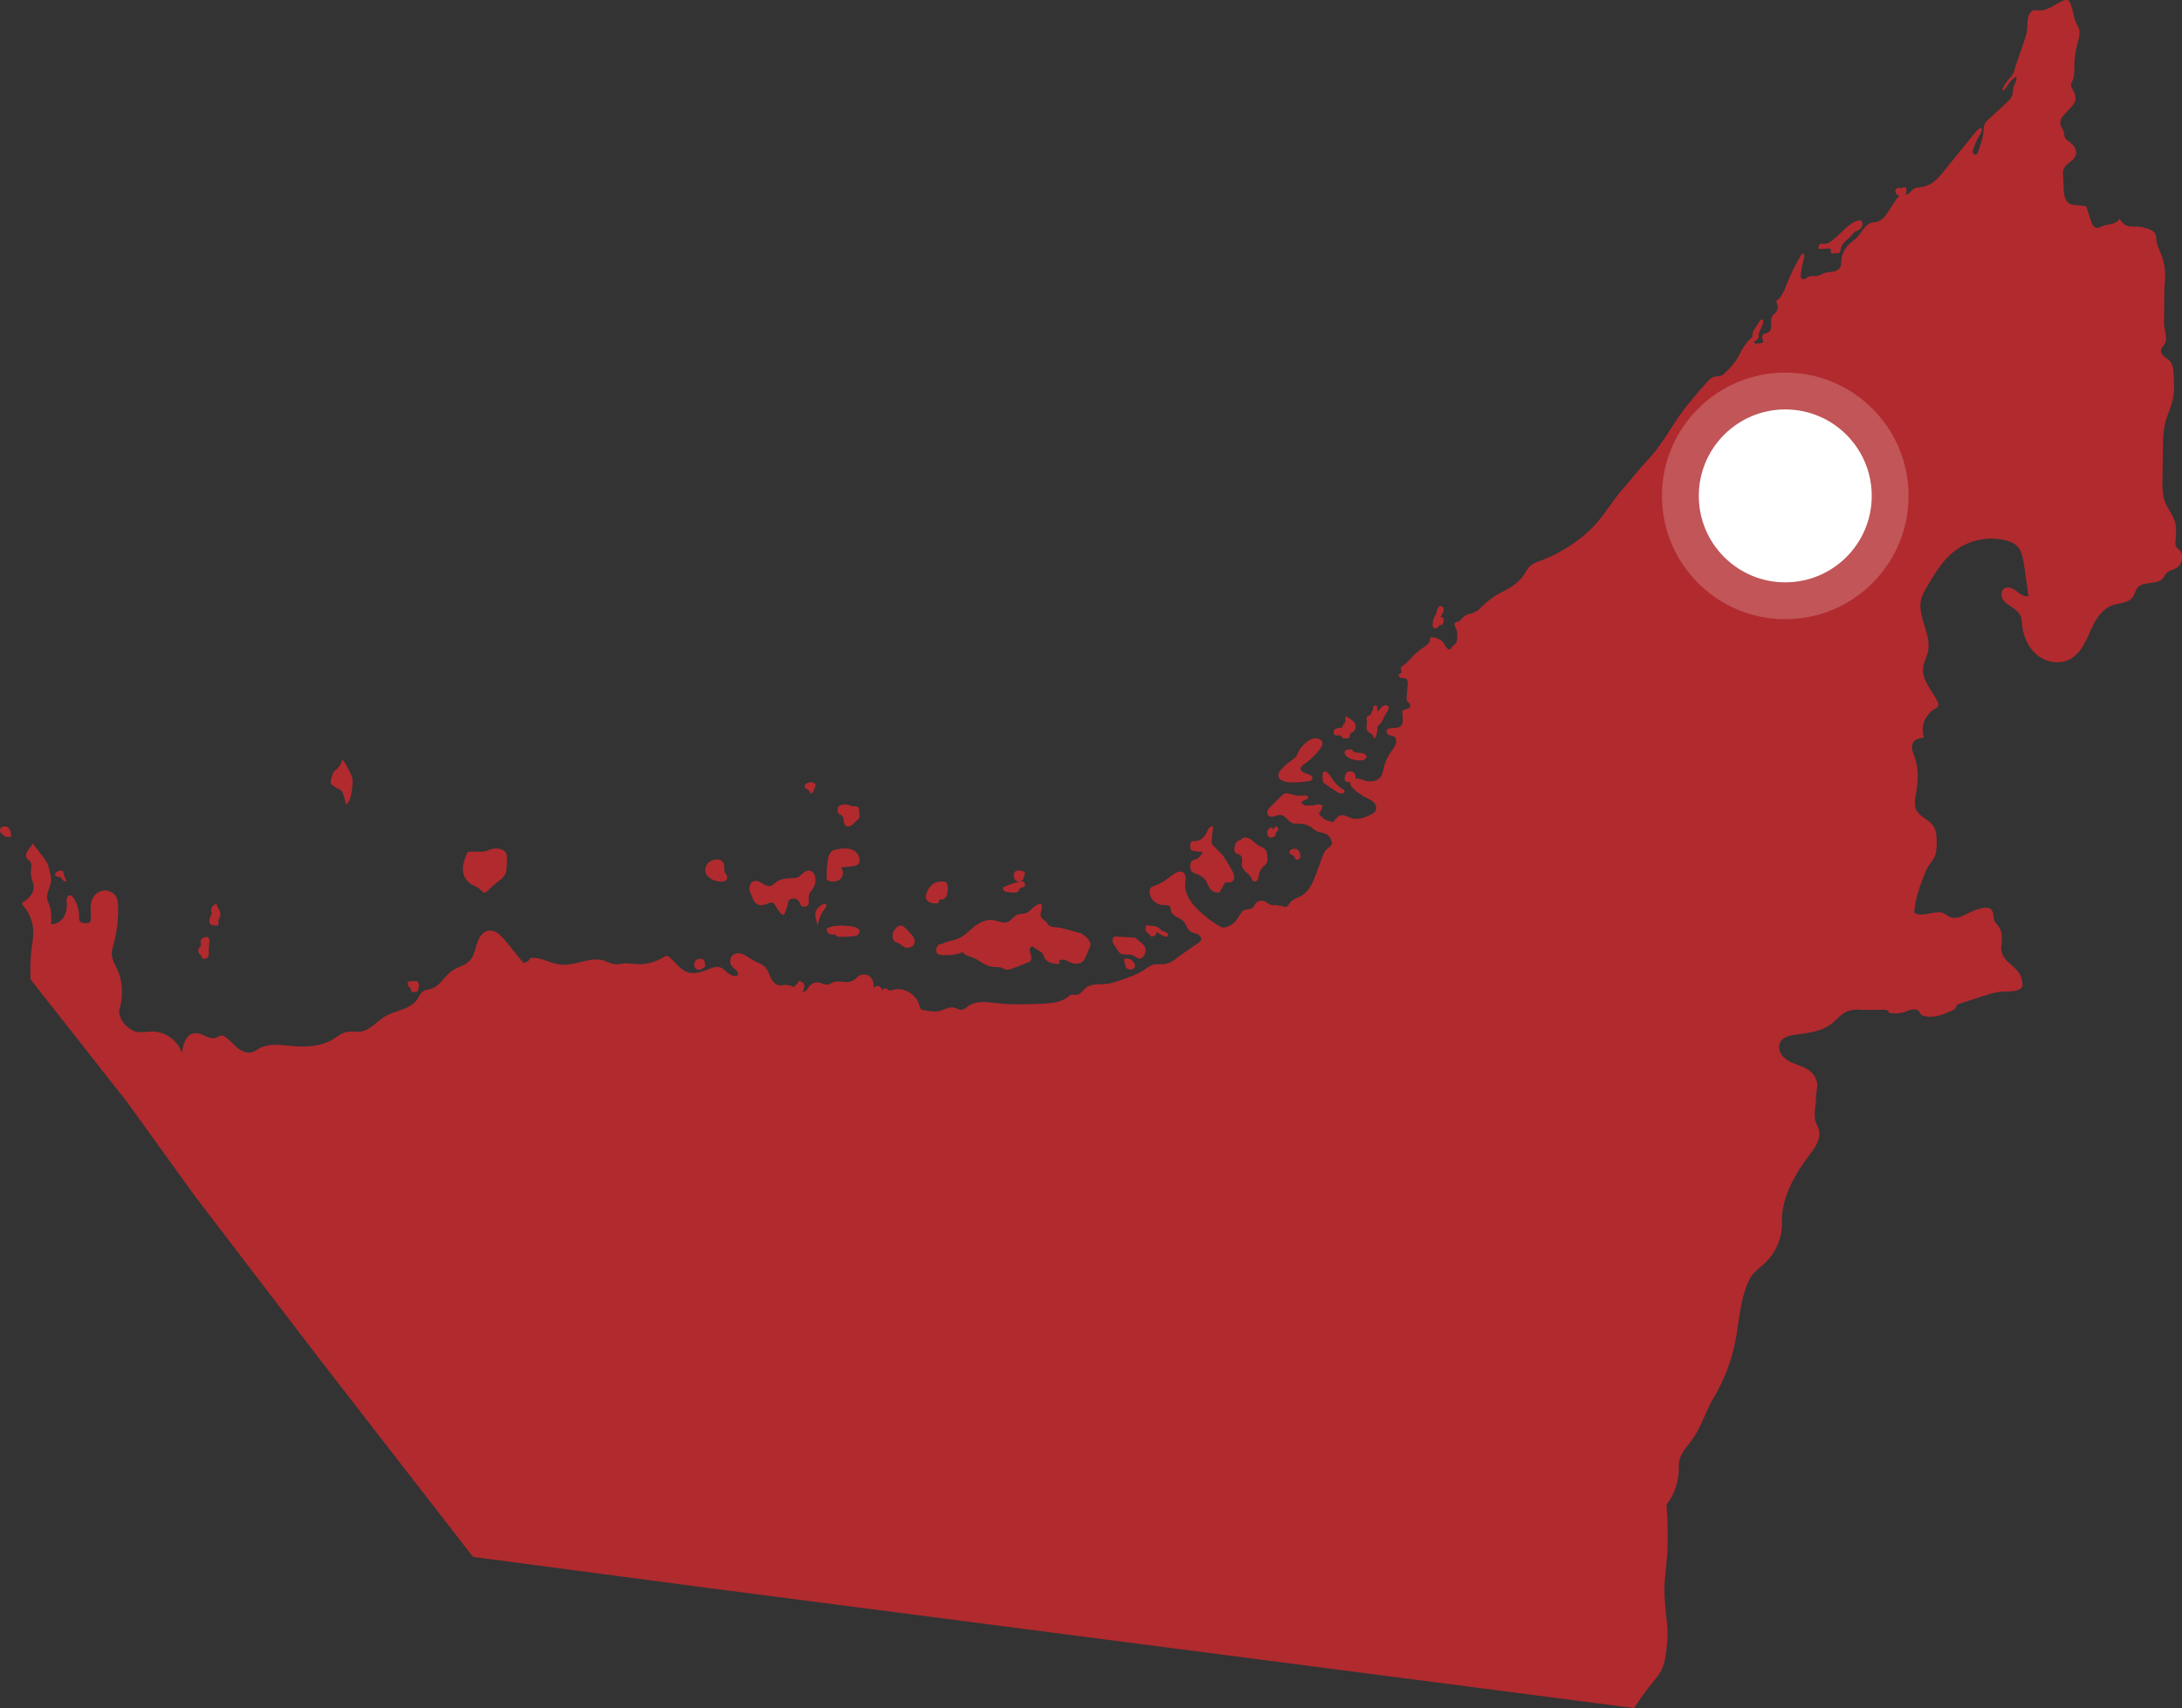 <svg xmlns="http://www.w3.org/2000/svg" width="198" height="155" fill-rule="evenodd"><rect width="100%" height="100%" fill="#333333" stroke="none"/><g fill="#b12a2e"><path d="M129.765 58.046c.02.307-.4.57-.562.684-1.12.742-1.194 1.195-1.9 1.677-.1.062-.188.14-.193.248-.006.12.108.237.063.35-.042.104-.194.123-.245.223-.068.133.096.273.245.294s.314-.007.434.082c.143.106.143.317.13.494l-.095 1.176c-.01.107-.016.22.032.316.075.15.274.232.296.4.018.137-.098.257-.223.315s-.266.076-.388.14c-.036.02-.072.044-.1.08-.02.042-.016.092-.01.138a6 6 0 0 1 .033.727c-.003.142-.012.3-.087.4-.13.206-.402.26-.645.27s-.505.004-.702.146l-.037.116c0 .16.098.316.242.385.158.076.357.053.495.16.127.1.16.28.14.44-.045.394-.327.712-.548 1.04-.247.366-.43.775-.537 1.203-.086.343-.133.716-.36.987-.32.382-.898.434-1.376.3-.264-.074-.523-.197-.798-.186s-.57.226-.537.5c.018.147.123.266.228.37a4.72 4.72 0 0 0 1.179.851c.232.118.48.22.672.395s.326.448.25.698c-.077.256-.338.405-.58.517-.518.238-1.105.426-1.65.258-.325-.1-.642-.326-.972-.245-.16.04-.295.147-.4.267-.496.52-.762 1.44-.423 2.073.074.138.012.314-.1.433s-.24.2-.35.3c-.2.205-.32.5-.42.767l-.517 1.4c-.145.394-.292.8-.504 1.154s-.493.695-.857.904c-.352.203-.787.3-1.032.624-.118.156-.216.376-.4.385-.06.003-.116-.017-.17-.035-.263-.1-.522-.07-.785-.16-.165.084-.366.026-.527-.065s-.306-.215-.48-.273c-.3-.1-.66.034-.824.305-.054.1-.1.2-.16.267-.185.197-.5.134-.76.233-.327.13-.47.5-.667.8a1.95 1.95 0 0 1-.855.705c-.148.062-.308.106-.467.085s-.294-.103-.427-.185a11.09 11.09 0 0 1-1.691-1.296c-.708-.66-1.368-1.523-1.297-2.5.026-.35.12-.775-.156-.992s-.676-.02-.96.186c-.5.367-1 .778-1.58.975-.154.052-.325.095-.426.223-.066.083-.1.192-.1.298-.05.67.608 1.263 1.28 1.262.205 0 .456-.023.57.148.067.103.052.236.077.356.053.258.282.44.512.567s.483.23.657.428c.232.262.293.66.572.87.184.14.426.168.638.258s.417.3.357.523c-.038.14-.168.234-.3.314l-1.626 1.128c-.372.302-.758.623-1.227.722-.417.1-.864-.008-1.27.126-.26.086-.48.26-.7.413-.615.406-1.318.657-2.013.903-.466.165-.937.332-1.43.386-.66.073-1.408-.035-1.92.4-.258.215-.455.563-.8.588-.212.016-.516-.047-.673.097-.68.62-1.68.687-2.597.722-1.3.05-2.608.1-3.902-.044-.9-.1-1.895-.27-2.638.246-.193.135-.374.317-.607.342-.264.028-.502-.153-.763-.2-.415-.076-.806.2-1.213.298-.475.126-.976.037-1.46-.053-.096-.018-.196-.038-.27-.1-.105-.088-.132-.236-.166-.37-.26-1.005-1.436-1.666-2.427-1.365-.092.028-.2.063-.28.036s-.154-.106-.238-.15c-.176-.1-.423.035-.454.23.046-.197-.086-.42-.28-.472a.41.41 0 0 0-.481.265c.07-.342.017-.718-.192-.997s-.543-.356-.886-.297c-.27.047-.44.307-.664.467a1 1 0 0 1-.293.144c-.543.165-1.166-.148-1.682.1-.125.057-.238.146-.372.178-.275.066-.542-.117-.82-.173-.34-.068-.713.074-.92.35-.1.147-.186.335-.348.42-.278.146-.6-.1-.854-.256-.366-.23-.867-.385-1.285-.276-.4.1-.76-.233-.947-.588s-.285-.77-.562-1.06c-.3-.304-.717-.418-1.085-.618l-.808-.5c-.284-.136-.628-.2-.9-.06a.74.74 0 0 0-.24 1.067c.22.28.677.498.565.836-.264.175-.623.034-.87-.163s-.465-.455-.77-.543c-.363-.105-.742.06-1.1.205-.607.252-1.297.448-1.9.214-.645-.245-1.033-.893-1.565-1.332-.062-.05-.13-.1-.207-.114-.128-.022-.25.055-.362.124-.688.426-1.502.644-2.3.618-.436-.014-.87-.097-1.305-.06-.262.022-.523.088-.785.063-.35-.033-.663-.224-1-.327-1.265-.388-2.597.502-3.913.363-1-.106-1.736-.697-2.748-.6-.116.247-.37.423-.644.442l-1.6-1.967c-.4-.508-.96-1.07-1.6-.943-.54.107-.86.664-1.024 1.2s-.263 1.102-.638 1.504c-.424.455-1.096.57-1.607.924-.687.475-1.078 1.372-1.874 1.624-.243.076-.5.087-.725.224-.27.172-.4.5-.57.762-.643.925-1.977.977-2.942 1.556-.723.434-1.288 1.195-2.12 1.338-.438.075-.894-.038-1.33.054-.5.103-.884.45-1.315.7-1.112.65-2.475.678-3.757.56-.986-.1-2.05-.243-2.9.252-.184.106-.355.24-.555.3-.455.16-.963-.046-1.344-.343s-.685-.684-1.073-.972c-.13-.096-.28-.183-.442-.17s-.3.125-.452.184c-.644.247-1.296-.486-1.98-.4-.766.086-1.04 1.043-1.136 1.8a2.87 2.87 0 0 0-2.595-1.949c-.628-.015-1.296.176-1.86-.098-.735-.356-1.42-1.277-1.186-2.06.347-1.168.252-2.463-.262-3.568-.183-.394-.422-.78-.456-1.214-.027-.342.078-.68.167-1 .298-1.107.433-2.258.4-3.405-.01-.308-.033-.627-.182-.897a1.16 1.16 0 0 0-1.169-.552c-.453.07-.847.4-1.014.84-.215.55-.08 1.165-.1 1.753-.005.085-.015.176-.067.243-.08.104-.232.115-.364.118-.226.005-.502-.02-.6-.225-.042-.1-.037-.194-.035-.293a3.2 3.2 0 0 0-.47-1.714c-.1-.163-.267-.337-.45-.283-.222.065-.226.37-.207.602.038.463-.024.948-.266 1.344s-.685.686-1.148.66c.018-.603.033-1.224-.182-1.788-.056-.147-.128-.3-.162-.444-.13-.58.3-1.14.33-1.733.02-.283-.048-.565-.115-.84-.06-.245-.12-.493-.227-.72-.123-.264-.305-.496-.485-.725l-.853-1.085c-.08.248-.278.435-.423.652s-.23.52-.073.728c.068.1.17.145.246.23.26.288.097.736.104 1.123.01.464.287.902.247 1.365-.05.572-.556.982-1.032 1.302v.165a3.65 3.65 0 0 1 .998 2.314c.034.66-.113 1.312-.178 1.97a16.54 16.54 0 0 0-.057 2.509l8.743 11.108 6.13 8.5 10.982 14.366 14.287 18.424L63.485 144l84.802 11a25.22 25.22 0 0 1 1.578-2.199c.377-.47.776-.935 1.005-1.492.14-.343.213-.7.27-1.077.16-1.035.23-2.033.114-3.074-.133-1.2-.267-2.387-.2-3.583l.2-2.146c.122-1.584.076-3.326-.03-4.9a5.24 5.24 0 0 0 1.104-3.048c.01-.28-.005-.563.043-.84.132-.754.696-1.344 1.15-1.96.86-1.167 1.247-2.603 1.988-3.85a16.18 16.18 0 0 0 1.891-4.796c.44-2.007.45-4.104 1.36-5.945.3-.625.93-1.022 1.428-1.5.96-.94 1.546-2.276 1.508-3.62-.063-2.26 1.14-4.36 2.5-6.165.505-.67 1.07-1.465.847-2.275-.064-.23-.188-.44-.265-.664-.17-.494-.106-1.033-.04-1.55.068-.537.03-.92.132-1.45a1.73 1.73 0 0 0-.435-1.494c-.34-.36-.82-.55-1.282-.727s-.942-.36-1.295-.707-.545-.913-.316-1.353c.256-.5.884-.622 1.432-.7 1.1-.14 2.266-.27 3.154-.935.415-.3.748-.725 1.184-1.007.467-.302 1.112-.37 1.663-.3l2.005-.012c.2-.001.458.1.406.274a2.89 2.89 0 0 0 1.54-.104c.212-.075.42-.176.642-.204s.476.032.603.22c.05.073.076.16.136.225s.144.1.227.126c.887.285 1.833-.115 2.677-.508.095-.044.196-.094.25-.184.046-.08.05-.18.103-.252s.146-.106.232-.134l2.12-.688c.527-.17 1.06-.343 1.613-.4.606-.052 1.258.04 1.786-.262.063-.036.125-.08.162-.14.043-.07.05-.158.05-.24a1.98 1.98 0 0 0-.377-1.154c-.283-.387-.695-.657-1.027-1.002s-.578-.812-.522-1.288c.072-.608.13-1.275-.207-1.785-.134-.202-.325-.368-.415-.593-.136-.335-.044-.777-.312-1.02-.2-.17-.476-.16-.727-.115a4.37 4.37 0 0 0-1.091.343c-.32.15-.624.338-.96.45s-.72.143-1.03-.023c-.13-.07-.242-.17-.37-.242-.653-.367-1.456.08-2.204.063-.185-.004-.378-.04-.523-.156s-.027-.2-.01-.396c.08-.97.425-1.893.765-2.803.142-.38.285-.762.508-1.1.156-.235.35-.446.478-.696.22-.426.234-.924.235-1.403.001-.52-.02-1.075-.314-1.504-.398-.58-1.213-.8-1.525-1.43-.228-.46-.12-1-.033-1.515.184-1.072.247-2.2-.107-3.227-.095-.276-.22-.546-.252-.837s.056-.617.3-.776c.144-.094.32-.117.48-.175s.32.022.27-.142c-.274-.9.13-1.96.933-2.45.148-.1.322-.178.38-.342.053-.154-.016-.32-.1-.466-.5-.965-1.366-1.86-1.262-2.944.05-.525.33-1 .44-1.515.33-1.588-1.012-3.196-.607-4.766.103-.397.312-.757.52-1.1.688-1.178 1.4-2.386 2.475-3.227a5.5 5.5 0 0 1 4.673-.986c.37.094.743.235 1.015.503.386.38.5.943.608 1.476l.437 3.085c-.4.084-.764-.214-1.088-.46s-.783-.463-1.117-.23c-.264.183-.304.58-.17.872s.4.5.666.68c.385.26.817.518.997.948.102.244.1.515.135.778.102 1.055.558 2.105 1.384 2.768s2.045.866 2.972.357 1.4-1.562 1.826-2.527 1.003-1.996 1.998-2.354c.643-.23 1.463-.2 1.86-.746.184-.26.23-.602.43-.847.545-.662 1.808-.215 2.335-.892.104-.133.164-.297.277-.423.223-.25.592-.3.88-.46.596-.348.78-1.206.28-1.68-.097-.1-.212-.17-.273-.3-.07-.13-.06-.287-.05-.434.045-.622.117-1.262-.068-1.857-.2-.614-.636-1.12-.87-1.718-.24-.613-.247-1.3-.245-1.947l.046-3.22c.017-.666.04-1.336.195-1.984.186-.78.56-1.5.715-2.296.144-.728.097-1.478.05-2.218-.026-.395-.062-.818-.316-1.12-.16-.2-.384-.308-.566-.474s-.324-.423-.238-.655c.044-.12.142-.2.22-.308.465-.587.05-1.26.037-2l.028-3.1c.038-.604.104-1.2.042-1.813-.055-.53-.2-1.044-.407-1.538-.13-.327-.284-.65-.338-1-.044-.282-.03-.596-.213-.816-.092-.1-.222-.18-.353-.24a3.26 3.26 0 0 0-1.251-.286c-.312-.008-.64.026-.924-.102-.264-.12-.45-.36-.625-.6-.17.292-.524.42-.855.492s-.783.134-1.05.34c-.113-.002-.228-.022-.325-.08-.197-.114-.284-.35-.355-.565l-.437-1.334-.952-.1c-.187-.02-.38-.04-.546-.13-.218-.117-.364-.342-.44-.58s-.1-.488-.102-.736l-.06-1.18c-.01-.214-.02-.434.055-.634.206-.54.955-.743 1.106-1.302.064-.235.001-.5-.126-.698a2.14 2.14 0 0 0-.5-.514c-.13-.094-.268-.185-.346-.323-.102-.182-.08-.408-.146-.604-.06-.174-.188-.318-.247-.493-.108-.32-.003-.678.223-.928l.7-.763c.15-.164.302-.336.37-.547.118-.362-.037-.754-.23-1.082-.062-.105-.13-.212-.14-.333-.012-.156.073-.3.134-.442.183-.43.16-.912.17-1.377.016-.658.108-1.314.274-1.95.12-.46.28-.947.136-1.4-.063-.2-.18-.376-.266-.566-.138-.3-.2-.648-.267-.977-.06-.253-.138-.502-.232-.745-.035-.1-.074-.18-.148-.242-.157-.13-.4-.064-.575.02-.376.173-.722.406-1.095.588s-.784.315-1.196.268c-.096-.01-.193-.032-.3-.016-.173.028-.307.17-.4.324-.242.444-.16.987-.224 1.5-.043.326-.15.64-.255.95l-.73 2.143c-.126.37-.2.836-.465 1.114a3.99 3.99 0 0 0-.823 1.22c.23.05.4-.215.504-.422a2.2 2.2 0 0 1 .769-.8c.14.273-.103.573-.2.864-.092.27-.054.574-.15.844-.097.276-.32.484-.534.682l-1.607 1.48c-.124.114-.25.232-.33.382-.113.217-.1.473-.13.716-.053.638-.277 1.247-.5 1.847-.044.12-.1.257-.238.27-.1.012-.208-.1-.23-.198s.01-.22.044-.326a5.73 5.73 0 0 1 .563-1.207c.127-.205.273-.45.182-.673-.243-.018-.43.2-.577.395l-3.146 3.875c-.476.538-.978.937-1.684 1.066-.22.04-.457.022-.66.12-.26.128-.407.426-.67.542-.227.1-.504.05-.72.175-.104.06-.183.158-.257.254-.583.756-1.066 2.082-2.02 2.1-.36.01-.676.252-.9.527s-.415.595-.668.853c-.223.228-.495.402-.723.624a2.36 2.36 0 0 0-.7 1.5c-.015.208-.005.43-.106.6-.13.235-.408.344-.672.388s-.54.042-.8.137c-.186.07-.353.194-.547.238-.28.062-.6-.046-.846.078-.2.1-.377.304-.564.208-.14-.07-.152-.264-.137-.42.048-.52.17-1.028.3-1.53.037-.13.032-.33-.103-.34-.084-.006-.144.076-.187.148a19.34 19.34 0 0 0-1.145 2.262c-.282.663-.512 1.5-1.113 1.886.137.283.22.63.065.903-.1.2-.317.3-.424.5-.125.226-.086.502-.078.76s-.045.558-.27.685c-.17.096-.418.08-.516.25-.116.2.1.455.03.677a2.43 2.43 0 0 1-.608.075c-.07 0-.153-.014-.18-.077-.042-.1.096-.173.2-.228a.46.46 0 0 0 .22-.332c.006-.048.002-.103-.036-.134s-.106-.02-.158-.001c-.524.193-.914.642-1.2 1.116s-.524 1-.86 1.438c-.213.284-.466.535-.717.785-.15.15-.3.306-.516.368-.15.045-.3.035-.464.06-.302.05-.502.226-.692.45l-.642.7-1.34 1.615c-1.22 1.568-2.074 3.348-3.447 4.785l-.618.7-1.8 2.127c-.964 1.14-1.7 2.472-2.782 3.5a13.4 13.4 0 0 1-4.514 2.827c-.348.13-.712.253-.983.508-.226.213-.366.5-.535.76-.445.687-1.193 1.185-1.926 1.544a7.03 7.03 0 0 0-1.767 1.237c-.245.236-.48.495-.8.636-.322.147-.712.16-.98.4-.172.15-.286.383-.504.45-.096.03-.214.03-.278.107-.026.033-.04.075-.043.117-.018.186.107.352.172.527.08.216.07.454.06.684-.01.207-.028.434-.17.584-.08.083-.2.134-.26.225-.06.08-.087.185-.17.24-.118.076-.28-.001-.366-.112a1.78 1.78 0 0 1-.223-.355c-.244-.507-1.16-.692-1.275-.523-.025.037.001.072.006.143M0 75.37c-.001.154.132.27.263.346.028.016.057.03.078.057.017.02.026.046.04.068.052.08.156.105.25.1s.193-.003.277.04c.014.007.028.015.043.01.02-.006.03-.03.034-.052.053-.267-.038-.716-.284-.876s-.7-.047-.702.298m5.046 3.864c-.074.095-.06.226.068.292.108.056.26.05.37.104.125.062.138.165.22.246.067.066.2.18.283.1.06-.072-.08-.3-.108-.36-.06-.156-.1-.312-.136-.47-.08-.275-.563-.074-.697.1m13.995 4.547c.065.125.206.183.34.198s.27-.003.403.017a.62.62 0 0 0 .043-.28c-.007-.078-.03-.158-.006-.232.013-.04.04-.075.062-.1a.81.81 0 0 0 .031-.785c-.048-.1-.113-.17-.158-.263-.05-.102-.075-.216-.1-.33-.116.05-.235.104-.33.2s-.17.212-.164.346c.005.123.075.242.052.362-.012.06-.046.115-.076.17a1.21 1.21 0 0 0-.135.448c-.008.092-.004.188.038.27m-.463 1.245c-.166.063-.36.165-.378.36-.012.138.075.284.02.408-.024.053-.07.1-.107.13a.52.52 0 0 0 .005.648c.054.058.122.103.16.175.024.046.034.102.064.145s.074.066.12.08c.2.06.412-.076.47-.285.034-.123.016-.255.01-.383-.01-.263.035-.524.055-.786.008-.108.01-.22-.02-.322s-.1-.193-.206-.2c-.064-.01-.13.014-.2.038m18.657 4.616c-.027-.042-.064-.074-.097-.1a.55.55 0 0 1-.126-.424c.002-.02.007-.04.02-.053s.03-.02.047-.025c.172-.05.355-.027.533-.036.105-.006.223-.018.303.054.06.055.08.143.1.226a1.16 1.16 0 0 1-.089.563c-.018.044-.04.088-.08.112-.03.02-.066.025-.1.03a1.76 1.76 0 0 1-.291.009c-.022-.002-.044-.003-.063-.015s-.03-.027-.04-.045c-.05-.088-.052-.2-.106-.284M44.466 77.1c.23-.078.487-.12.736-.092s.5.13.63.294c.163.193.168.44.17.67l-.022.78c-.02.215-.054.433-.164.63-.188.337-.57.578-.9.84a5.01 5.01 0 0 0-.604.562c-.1.12-.282.262-.45.198-.068-.026-.1-.08-.153-.128a1.73 1.73 0 0 0-.487-.381l-.394-.195a1.6 1.6 0 0 1-.821-1.324c-.027-.5.153-1 .362-1.5.02-.048.044-.1.095-.13.064-.04.154-.042.236-.04l.723.008c.2.002.38.004.562-.036.17-.037.324-.1.486-.164m-13.755-5.5c.093.043.2.083.263.16.063.067.1.156.134.245.12.315.207.646.256.983.183-.058.3-.25.375-.44.145-.37.187-.78.228-1.18.025-.242.05-.5 0-.725-.04-.195-.128-.374-.215-.55-.18-.365-.362-.732-.605-1.052-.022-.03-.055-.062-.088-.048-.025.01-.035.042-.043.07-.077.275-.23.524-.432.708-.093.084-.196.154-.274.253a1.16 1.16 0 0 0-.181.38 3.8 3.8 0 0 0-.125.529.32.32 0 0 0 0 .15c.017.052.057.1.097.124a2.7 2.7 0 0 0 .61.396"/><path d="M65.23 79.982c.143.02.3.03.43-.004s.268-.113.316-.226c.084-.198-.087-.38-.175-.555-.1-.217-.088-.416-.094-.646-.008-.272-.16-.474-.497-.534-.847-.15-1.44.693-1.125 1.3.196.37.677.606 1.144.674M64 87.6c0 .032-.001.065-.014.094s-.04.05-.067.068c-.258.186-.505.387-.8.113-.148-.143-.165-.377-.078-.57.1-.24.332-.307.552-.295.3.017.397.256.395.6m8.956 1.673c-.07-.146-.194-.2-.308-.225l-.107-.032c-.01-.004-.022-.007-.033-.004-.02.007-.035.036-.047.062a.9.9 0 0 1-.233.308c-.052.043-.108.076-.154.133a.33.33 0 0 0-.068.238c.12.053.233.134.35.2s.246.1.367.046c.1-.037.192-.13.243-.268a.63.63 0 0 0-.01-.449m1.52-7.104c-.18.14-.362.303-.437.54-.082.26-.016.547.05.813l.12.48c.06-.46.22-.902.46-1.273.102-.157.22-.302.3-.475.025-.055.047-.124.02-.178-.02-.04-.058-.06-.097-.067-.147-.032-.3.064-.416.162M78 84.493c-.007-.18-.246-.3-.48-.374-.318-.088-.664-.1-1.005-.117-.482-.01-.994.015-1.393.208-.045.022-.1.047-.1.084s-.01.085.004.126c.046.15.122.324.326.37.18.04.427-.024.525.1.027.03.035.07.074.095s.084.023.13.024c.466.01.932-.01 1.393-.06a.85.85 0 0 0 .239-.05.49.49 0 0 0 .188-.152c.06-.074.114-.156.1-.242m4.13 1.467c.288.1.663-.036.796-.263s.07-.498-.074-.72-.36-.412-.547-.615c-.097-.105-.2-.216-.326-.3s-.33-.103-.468-.03c-.057.03-.1.073-.14.116-.137.143-.277.3-.336.462-.047.135-.04.277-.03.417.01.112.025.23.1.32.073.08.188.13.296.18a3.34 3.34 0 0 1 .47.274c.078.055.154.114.25.15m-8.84-3.8c-.076.096-.184.1-.285.115-.08.005-.165.005-.238-.048-.12-.088-.172-.295-.265-.438-.142-.216-.366-.263-.57-.25-.093.005-.2.022-.267.096-.118.113-.163.327-.2.52a4.37 4.37 0 0 1-.244.707c-.02.047-.044.094-.078.12-.04.03-.1.02-.135.001-.3-.13-.478-.603-.716-.92-.057-.074-.12-.143-.195-.166s-.15-.001-.225.025c-.238.083-.473.193-.717.216s-.505-.057-.68-.304c-.12-.17-.2-.404-.28-.615-.078-.186-.176-.37-.185-.588-.016-.378.253-.673.513-.696s.507.14.748.28.5.26.757.148c.134-.06.248-.184.37-.282.48-.384 1.056-.37 1.603-.397.14-.007.285-.018.42-.085.168-.083.3-.247.464-.374.162-.133.343-.228.53-.225s.376.116.488.332c.115.223.133.534.075.8a1.62 1.62 0 0 1-.33.674c-.077.095-.163.184-.208.316-.113.324.052.802-.136 1.04m4.68-3.96c.116-.438-.205-.898-.6-1.076s-.865-.14-1.3-.082c-.2.025-.384.056-.543.164-.283.193-.375.57-.425.917a9.3 9.3 0 0 0-.096 1.461c.001.076.004.156.04.222.056.1.174.142.285.163.308.06.65.017.893-.186s.355-.586.2-.866c-.038-.07-.092-.136-.097-.215l.66-.054c.24-.02.483-.04.706-.13a.47.47 0 0 0 .162-.094.46.46 0 0 0 .125-.225M76.6 74.66a.48.48 0 0 0 .1.226c.057.066.178.117.297.114.166-.004.286-.103.383-.192l.408-.374a.86.86 0 0 0 .17-.19c.053-.1.045-.207.036-.312l-.038-.438c-.01-.106-.03-.226-.157-.287-.155-.074-.378-.02-.555-.067-.06-.016-.112-.042-.167-.065-.307-.124-.763-.1-.958.1-.1.115-.125.26-.115.396.006.1.024.182.098.256.066.065.17.1.247.168.23.17.2.43.244.657m-2.68-3.567c-.185-.135-.468-.114-.68-.015-.04.02-.08.04-.113.07-.066.063-.086.15-.104.234-.006.027-.01.056-.001.082s.032.044.056.06c.114.08.264.127.342.235.036.05.053.1.1.16s.108.1.172.07c.055-.018.08-.072.1-.12l.197-.487c.022-.055.045-.113.03-.17-.012-.05-.05-.1-.093-.122m10.237 10.655c.207.207.486.235.747.25.104.007.23-.004.277-.123.017-.045.02-.098.038-.142.06-.14.22-.096.345-.116.14-.023.26-.157.328-.317s.093-.345.108-.526c.02-.222.018-.475-.105-.63s-.33-.153-.507-.133l-.04.004c-.143.015-.287.03-.424.08-.146.053-.283.144-.405.26-.23.22-.403.533-.485.884a.65.65 0 0 0-.02.24.48.48 0 0 0 .142.268m8.825-1.332c.044-.066.034-.145.012-.217-.016-.053-.04-.108-.092-.146-.108-.08-.283-.053-.426-.018-.425.102-.837.232-1.232.4a.53.53 0 0 0-.188.108c-.1.1-.02.27.124.348s.326.093.5.107c.244.02.5.034.714-.07.022-.01.044-.025.054-.044.016-.028.002-.06.002-.1-.002-.095.117-.164.23-.206s.242-.078.3-.163"/><path d="M92.916 79.104c.066.025.092.1.083.18s-.046.134-.07.2c-.036.105-.04.22-.092.318-.118.225-.464.26-.657.094s-.227-.47-.123-.7c.025-.056.06-.1.1-.146.148-.105.356-.003.532-.045l.217.1m-7.48 6.575c.53-.296 1.193-.327 1.735-.606.367-.2.658-.48.962-.75.55-.488 1.26-.94 2.012-.827.445.068.9.33 1.314.165.326-.13.5-.484.806-.633.282-.134.633-.08.92-.203.202-.087.35-.252.5-.394a2.7 2.7 0 0 1 .604-.402c.043-.02.094-.04.14-.024.03.012.05.04.067.068.202.363-.217.842.005 1.196.1.158.3.237.43.377.08.087.128.196.2.28.236.242.644.2.993.254.185.023.364.07.543.12l1.28.346c.37.1.7.417.9.72.065.098.122.206.123.32a.72.72 0 0 1-.076.276l-.37.87c-.06.137-.12.278-.225.388-.282.292-.796.276-1.178.107-.16-.07-.3-.163-.48-.212s-.37-.048-.506.057a.61.61 0 0 0 .03.297c-.533.007-1.172-.106-1.374-.563-.05-.1-.067-.235-.136-.337-.06-.1-.157-.155-.25-.217l-.622-.416c-.028-.02-.057-.038-.1-.043-.073-.012-.14.045-.174.107-.2.374.3.903-.014 1.218-.07.074-.173.115-.272.153l-1.3.502c-.208.08-.437.164-.655.107-.122-.032-.226-.106-.342-.15-.275-.108-.6-.053-.887-.1-.654-.083-1.14-.596-1.75-.83-.33-.127-.735-.2-.9-.493a4.36 4.36 0 0 1-1.997.245c-.1-.01-.184-.024-.262-.07-.155-.1-.207-.285-.17-.45s.146-.3.254-.447c.066.006.113.018.17-.013m18.465 1.003c.12-.237.16-.53.037-.766-.08-.154-.216-.272-.35-.386l-.36-.308a.62.62 0 0 0-.135-.096c-.073-.035-.157-.04-.24-.045l-1.42-.082a.53.53 0 0 0-.229.02c-.125.05-.2.2-.192.32-.003.216.13.4.257.587l.3.434a.89.89 0 0 0 .153.168c.073.05.164.07.252.08.316.037.655-.023.94.115.2.098.378.294.602.27.17-.02.295-.163.372-.312m.557-1.765c.018.026.036.054.064.068.035.018.077.01.115.001.102-.022.2-.047.284-.12.096-.1.116-.244.07-.37s-.146-.222-.26-.3-.242-.106-.368-.144l-.193-.058c-.034-.01-.076-.02-.103.004-.02.018-.023.046-.025.07l-.024.258a.33.33 0 0 0 .002.108c.02.086.104.14.174.194a1.19 1.19 0 0 1 .263.275"/><path d="M104.313 84.423a1.66 1.66 0 0 1 .554.12c.25.104.454.276.696.395.126.062.308.1.4.002.063-.068.044-.174-.02-.243a.61.61 0 0 0-.252-.14c-.094-.033-.192-.06-.27-.113-.095-.064-.154-.16-.24-.23-.16-.132-.4-.17-.607-.2L104.07 84c-.02 0-.044.001-.057.015s-.012.028-.013.044c0 .13.02.288.155.34.05.02.105.02.158.023m-1.99 3.5a.36.36 0 0 1-.118-.093.58.58 0 0 1-.086-.188 2.99 2.99 0 0 1-.12-.594c.3-.137.653-.024.873.28.053.072.1.156.12.253a.34.34 0 0 1 .003.123c-.007.04-.025.067-.044.094-.153.22-.42.234-.627.123m6.115-11.592c.4-.01.806-.28 1.02-.696.078-.152.134-.322.232-.457s.258-.23.397-.164l-.135 1.2a.78.78 0 0 0 .006.306c.034.116.12.198.2.276l.732.776c.06.07.124.16.105.255-.016.082-.088.13-.157.148-.172.042-.347-.062-.487-.2s-.265-.283-.423-.374c-.243-.14-.525-.106-.794-.102a3.53 3.53 0 0 1-.931-.109c-.05-.012-.1-.028-.134-.073-.026-.036-.035-.085-.044-.132-.038-.216-.06-.488.095-.6.1-.072.2-.06.32-.063"/><path d="M110.475 77.2c.365.224.622.6.852.977l.482.843c.083.156.166.32.186.498s-.034.378-.175.476c-.134.093-.307.075-.467.07-.06-.002-.12 0-.17.034-.04.028-.067.074-.092.12l-.352.634c-.026.045-.053.094-.098.118a.22.22 0 0 1-.096.022c-.28.015-.563-.118-.742-.35-.172-.223-.244-.518-.404-.752-.207-.303-.54-.475-.874-.6-.128-.044-.263-.085-.36-.184-.112-.115-.155-.288-.164-.454-.01-.194.028-.4.172-.53.1-.082.232-.102.35-.147a.91.91 0 0 0 .443-.364c.112-.176.175-.4.34-.52.1-.073.22-.098.34-.106a1.41 1.41 0 0 1 .829.207m2.128-.926c-.118-.046-.256.007-.344.1a.91.91 0 0 0-.182.334c-.086.238-.14.55.056.707.12.096.292.096.413.2.143.1.175.314.166.496s-.047.368.002.543c.027.1.082.2.145.27.218.277.55.464.7.784.048.1.082.22.176.275.133.08.3-.017.388-.153s.084-.3.117-.453a1.44 1.44 0 0 1 .422-.753c.088-.082.187-.154.25-.258.1-.146.1-.328.087-.5-.004-.286-.02-.6-.218-.804-.142-.145-.348-.2-.526-.296-.254-.138-.45-.364-.683-.535s-.544-.3-.807-.17c-.1.04-.177.128-.163.228m3.21-.753c-.044.06-.038.15-.06.227a.33.33 0 0 1-.207.217c-.1.033-.2.03-.284.027-.024-.001-.048-.002-.07-.01s-.035-.023-.05-.04c-.093-.096-.147-.244-.142-.4a.51.51 0 0 1 .167-.375c.072-.063.174-.095.25-.04.04.03.075.086.124.086.028.001.054-.018.074-.04.038-.04.065-.092.102-.134s.1-.07.138-.046c.04.02.063.074.082.123l.04.1c.012.033.025.067.02.102-.012.1-.132.1-.186.185m2.19 2.1c-.04-.245-.167-.486-.362-.562a.55.55 0 0 0-.316-.01c-.097.02-.2.057-.263.148s-.07.252.01.32c.036.03.08.037.123.05a.5.5 0 0 1 .3.275c.025.05.045.104.082.14.07.073.18.054.263.007.062-.035.122-.087.147-.164a.44.44 0 0 0 .004-.204m.095-4.768c.3.363.9.387 1.277.673.25.185.402.464.63.672a1.44 1.44 0 0 0 .708.346c.1.02.24.04.285.135.02.046.017.098.013.147l-.1 1.08c-.002.022-.004.045-.015.065-.033.06-.13.062-.2.024s-.097-.1-.143-.154c-.23-.263-.657-.235-.987-.373-.22-.092-.396-.26-.594-.4a2 2 0 0 0-1.117-.32c-.16.003-.32.024-.474-.013-.466-.114-.686-.72-1.165-.765-.197-.018-.386.067-.576.118s-.425.054-.554-.1c-.1-.1-.102-.28-.044-.416s.167-.246.272-.353l.96-.97c.073-.074.15-.15.243-.197.103-.05.226-.065.34-.038.208.05.4.077.6.148.312.1.66.028.993.042a.41.41 0 0 1 .193.043c.058.033.1.096.087.16-.016.074-.098.116-.17.147l-.257.1c-.07.03-.154.14-.224.17"/><path d="M119.382 73.03l-.14.05c-.048.012-.1.013-.15.013l-.638.01c-.15.003-.32.015-.408.136-.067.1-.06.222-.007.32a.65.65 0 0 0 .242.232 1.55 1.55 0 0 0 .893.206.98.98 0 0 0 .406-.1c.2-.126.298-.36.385-.58.022-.055.044-.115.027-.172-.032-.107-.172-.13-.284-.134s-.223-.006-.328.03m2.444-1.454c.076.048.16.104.175.2.018.114-.107.207-.227.22-.183.02-.355-.075-.5-.17l-1.035-.7c-.06-.044-.122-.1-.16-.15s-.05-.14-.056-.2a2.49 2.49 0 0 1 .006-.518c.01-.1.035-.192.118-.236.1-.053.223.006.3.077.228.187.365.452.535.7a3.06 3.06 0 0 0 .845.8m-4.208-2.963c-.114.15-.294.266-.46.386a6.07 6.07 0 0 0-.818.7c-.222.237-.423.53-.3.804.148.328.68.458 1.146.47s.935-.04 1.4-.095c.18-.02.385-.055.474-.174.093-.125.005-.3-.14-.384s-.332-.143-.503-.208-.34-.164-.384-.303c-.07-.223.197-.417.42-.575.504-.355.908-.78 1.267-1.223.115-.143.228-.3.27-.454s-.002-.347-.162-.463c-.17-.123-.44-.145-.666-.1s-.414.172-.578.3c-.348.27-.617.597-.782.95-.055.118-.1.24-.182.35m4.43 2.237c.062.083.2.1.303.1l.412.033c.04.003.08.005.112-.016.144-.1.15-.566.1-.707s-.222-.236-.385-.265-.33.003-.43.127c-.1.138-.2.57-.1.718m.87-1.895c.32.067.7.088.947-.084.05-.034.096-.076.12-.128.05-.118-.036-.25-.16-.32s-.28-.1-.428-.106l-.34-.04c-.083-.01-.17-.02-.24-.06s-.12-.112-.093-.177c-.18-.054-.384-.047-.556.02-.045.018-.1.04-.12.072-.052.055-.057.132-.043.2.034.17.17.32.34.42a1.83 1.83 0 0 0 .573.2m-.485-2.02c.052-.08.03-.198.062-.292.048-.14.193-.18.3-.26.197-.15.265-.5.144-.738-.075-.147-.2-.242-.323-.33l-.372-.272c-.023-.017-.048-.035-.076-.032-.033.004-.058.035-.074.07-.07.153.006.357-.064.5-.035.08-.102.128-.156.2s-.098.155-.07.237c-.126.032-.256.025-.383.042s-.26.062-.347.176-.107.3-.015.417c.165.192.497-.04.65.167.024.032.04.073.068.103.045.047.108.055.167.06l.255.023c.084.007.183.008.235-.07m3.238-2.042l.27-.444c.053-.1.086-.246.013-.348-.096-.133-.323-.127-.468-.04s-.236.232-.345.355c-.197.222-.468.387-.767.468-.13.034-.277.065-.342.17-.036.058-.037.127-.034.194.015.302.162.642.48.728.295.08.6-.1.786-.33s.263-.508.407-.757"/><path d="M124.455 64.682c-.022.1-.1.166-.158.24-.13.164-.185.396-.235.62-.06.262-.113.57.024.783.147.23.466.254.542.532.017.062.037.15.1.144.027-.003.046-.032.062-.06.2-.356.22-.82.22-1.254l-.034-1.4c-.004-.1-.017-.22-.1-.262-.067-.038-.143.013-.203.065-.033.03-.07.063-.08.112-.017.072.024.153-.002.22-.02.055-.078.075-.104.126-.022.04-.02.096-.03.144m5.803-7.697c.032-.005.066-.01.093-.04.046-.05.06-.15.075-.237.087-.47.337-.788.52-1.17.027-.057.054-.12.06-.193.012-.15-.068-.278-.15-.325-.164-.093-.362.044-.44.307l-.06.24c-.062.213-.186.354-.262.552a1.39 1.39 0 0 0-.077.622c.006.06.017.124.04.17.05.1.13.087.203.076"/><path d="M130.735 56c-.116-.005-.232.016-.34.05-.086.027-.172.064-.23.126s-.076.143-.094.22l-.06.276c-.01.046-.02.093-.005.138.023.074.104.123.184.16.035.016.073.03.113.03.072-.001.13-.05.173-.1s.08-.107.14-.14c.08-.042.193-.032.263-.087.035-.027.053-.066.067-.105.043-.116.06-.238.05-.36-.003-.04-.01-.08-.034-.116-.045-.064-.14-.1-.228-.093m29.196-26.535c.03-.073.06-.147.068-.23s-.017-.173-.073-.213-.117-.024-.168.014a.56.56 0 0 0-.124.158l-.37.594c-.048.066-.1.13-.137.205a1 1 0 0 0-.076.226 2.1 2.1 0 0 0-.042.665c.004.045.015.097.048.112.016.007.034.004.05-.002.2-.065.318-.32.414-.55l.408-.98m6.206-6.64c-.012.062-.013.14.106.17.07.017.16.008.224-.013a.65.65 0 0 0 .158-.082c.098-.066.2-.134.235-.212.02-.047.017-.095.01-.143a1.59 1.59 0 0 0-.077-.319c-.018-.053-.04-.107-.104-.15a.47.47 0 0 0-.29-.069c-.034.002-.067.01-.1.02-.016.01-.025.02-.034.03-.05.062-.102.124-.126.2-.037.098-.012.2-.002.298a.98.98 0 0 1-.011.281"/><path d="M168.416 21c.105-.036.206-.1.3-.16a.69.69 0 0 0 .278-.412c.033-.177-.047-.393-.195-.43-.053-.014-.108-.005-.16.008-.384.088-.733.33-1.05.607l-.924.872c-.187.162-.382.308-.578.45a1.05 1.05 0 0 1-.304.172c-.137.04-.28.017-.42.007-.078-.005-.162-.004-.227.05s-.095.15-.12.242c-.01.032-.02.065-.012.098.014.074.093.095.156.095.195.003.4-.037.584-.046s.4.016.566.137c.1.073.185.177.288.243s.243.085.33-.01c.074-.08.085-.213.1-.33.072-.324.284-.574.505-.777s.464-.38.643-.636c.033-.046.064-.096.107-.128.037-.028.08-.04.123-.054m4.448-3.102c-.012.04-.03.085-.064.093-.023.006-.046-.008-.067-.02-.192-.12-.457-.177-.623-.343-.117-.117-.162-.376-.028-.505.096-.092.258-.05.37-.052.125-.001.418-.143.5-.04.14.198-.018.67-.08.87"/></g><g fill="#fff"><circle cx="162" cy="45" r="7.846"/><circle opacity=".2" cx="162" cy="45" r="6.294%"><animate attributeType="SVG" attributeName="r" begin="0s" dur="1.5s" repeatCount="indefinite" from="5%" to="10%"/><animate attributeType="CSS" attributeName="stroke-width" begin="0s" dur="1.5s" repeatCount="indefinite" from="3%" to="0%"/><animate attributeType="CSS" attributeName="opacity" begin="0s" dur="1.5s" repeatCount="indefinite" from="1" to="0"/></circle></g></svg>